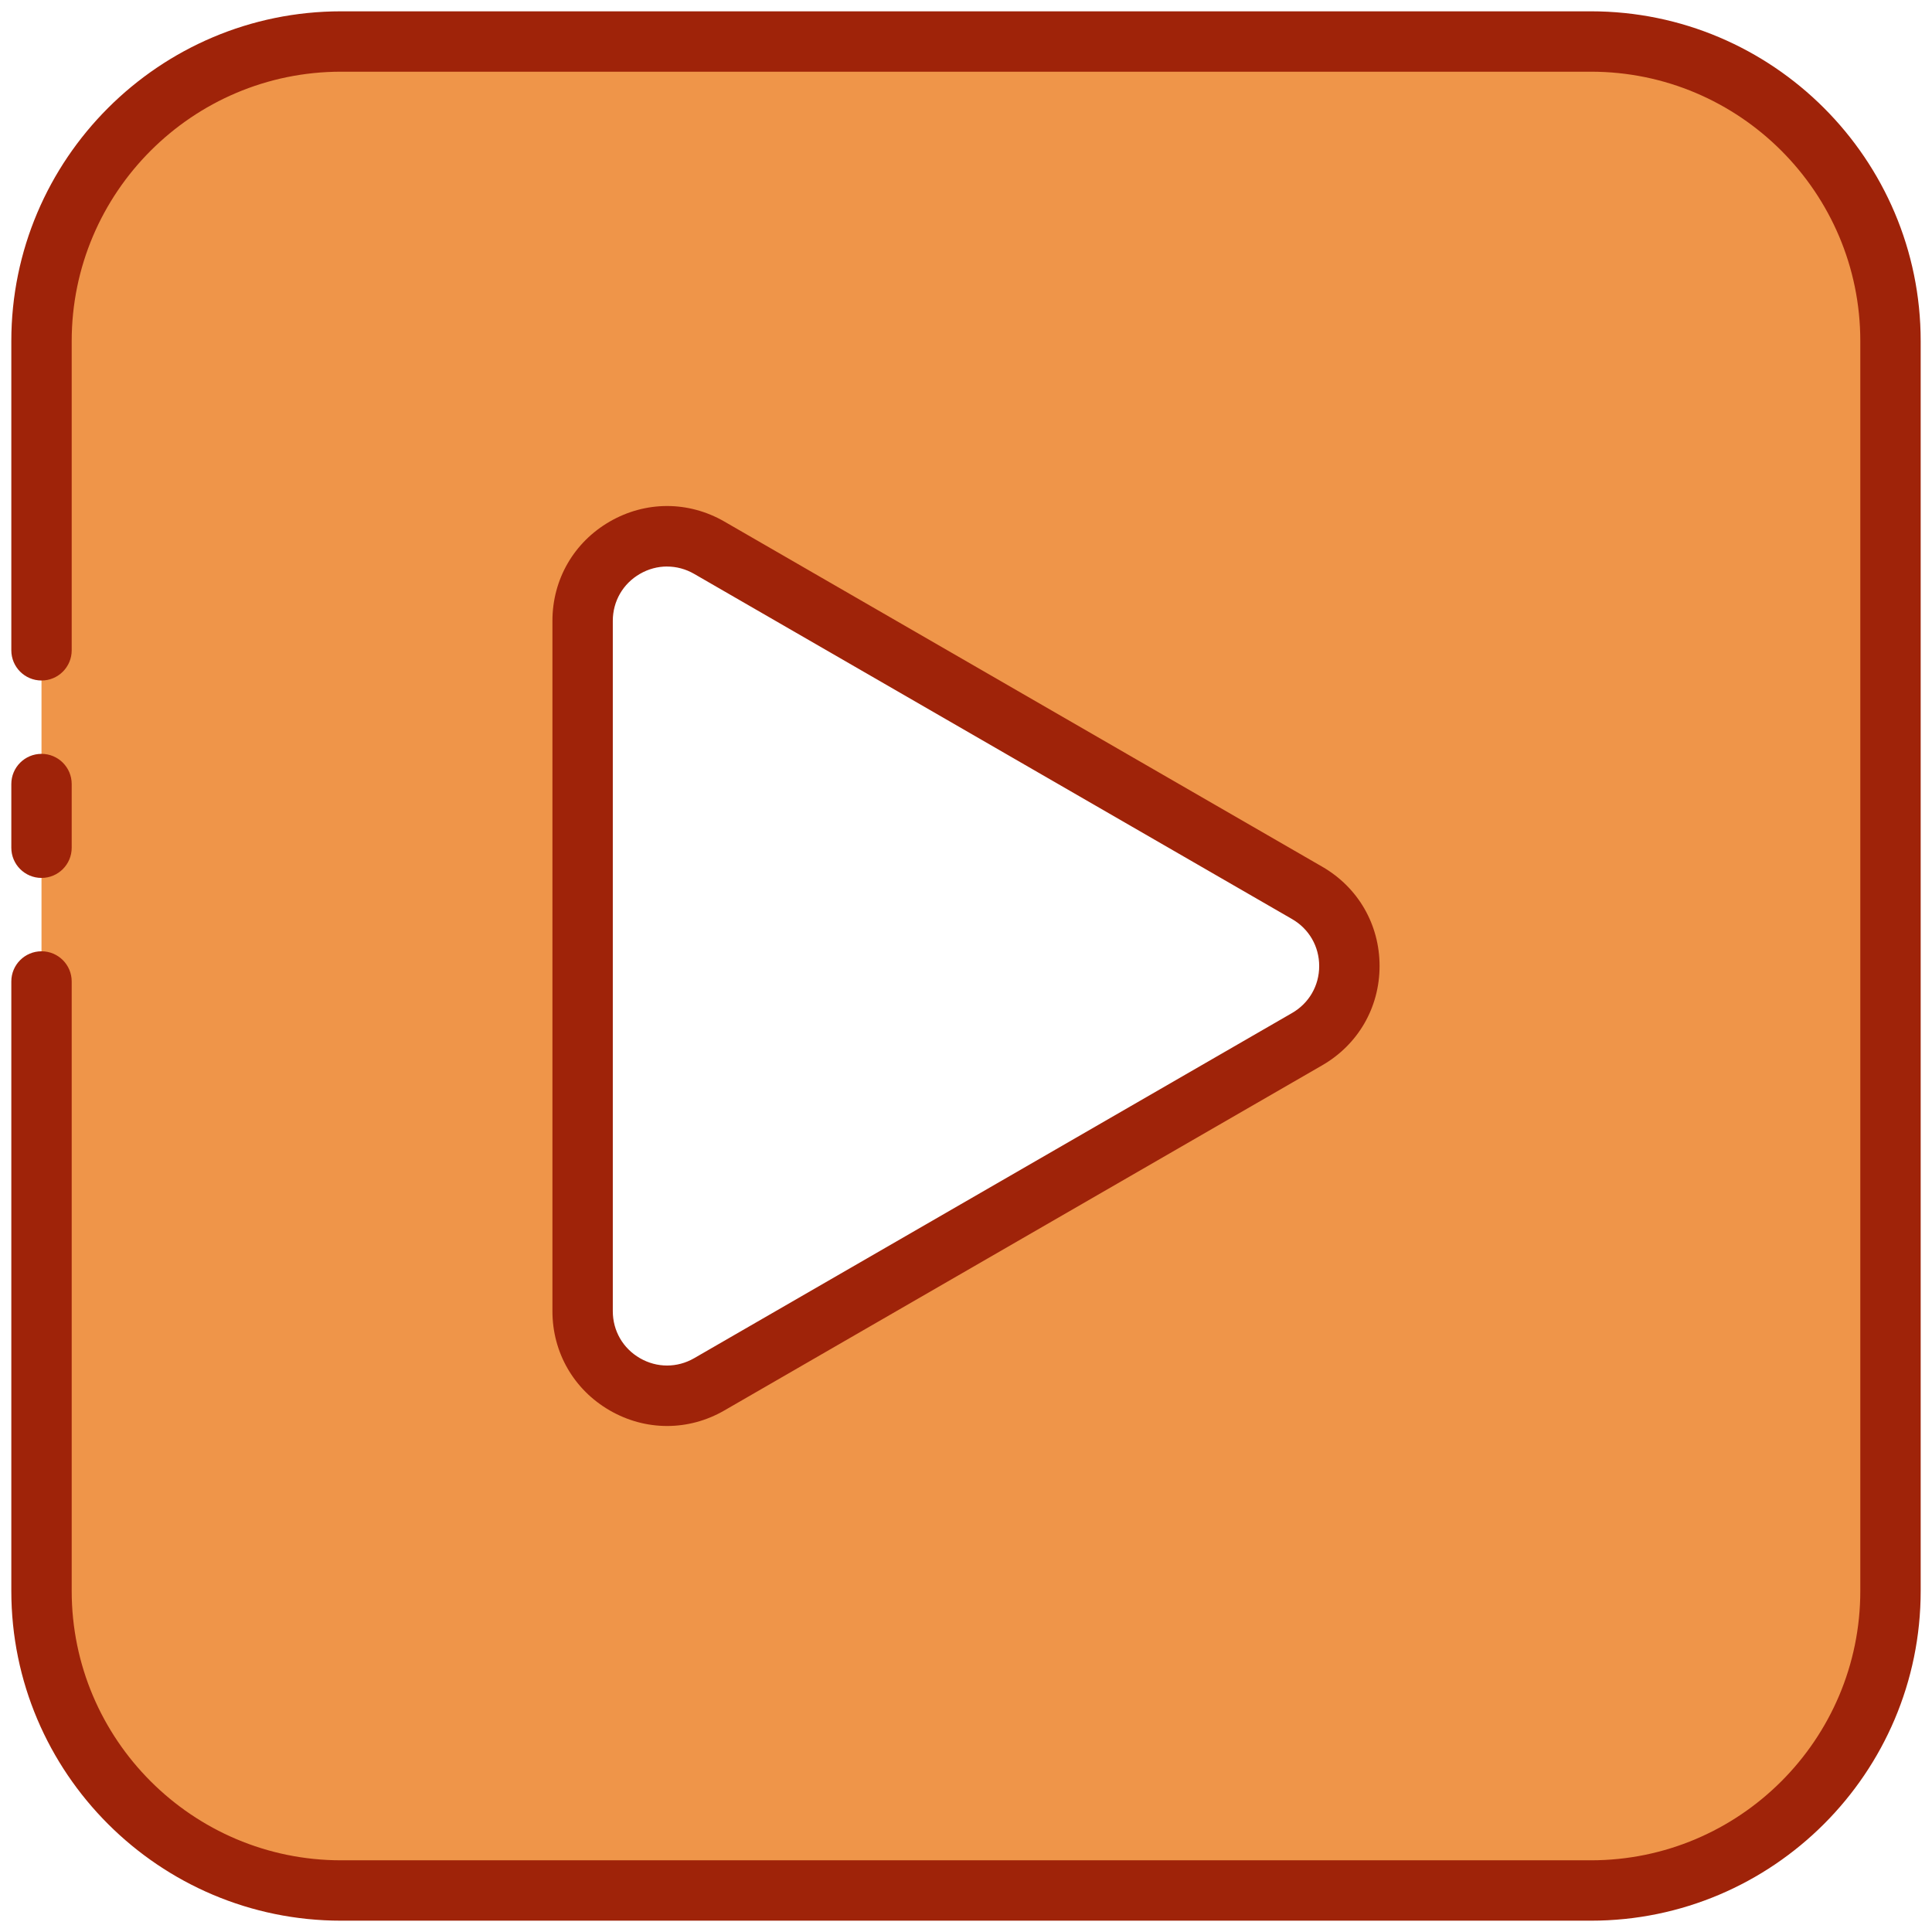<svg xmlns="http://www.w3.org/2000/svg" version="1.1" xmlns:xlink="http://www.w3.org/1999/xlink" width="512" height="512" x="0" y="0" viewBox="0 0 512 512" style="enable-background:new 0 0 512 512" xml:space="preserve" class=""><g><path fill="#ef9549" d="M421.62 11H90.39C46.54 11 11 46.54 11 90.38v331.24C11 465.46 46.54 501 90.38 501h331.24c43.84 0 79.38-35.54 79.38-79.38V90.38C501 46.54 465.46 11 421.62 11zm-77.28 264.38L185.9 366.85c-14.92 8.61-33.57-2.15-33.57-19.38V164.53c0-17.23 18.65-27.99 33.57-19.38l158.44 91.47c14.92 8.61 14.92 30.15 0 38.76z" opacity="1" data-original="#8bd4ed" class=""></path><g fill="#1c71a0"><path d="M421.62 509H90.39C42.2 509 3 469.8 3 421.62V260.1c0-4.42 3.58-8 8-8s8 3.58 8 8v161.52C19 460.98 51.03 493 90.39 493h331.23c39.36 0 71.38-32.02 71.38-71.38V90.38C493 51.02 460.98 19 421.62 19H90.39C51.03 19 19 51.02 19 90.38v81.96c0 4.42-3.58 8-8 8s-8-3.58-8-8V90.38C3 42.2 42.2 3 90.39 3h331.23C469.8 3 509 42.2 509 90.38v331.24c0 48.18-39.2 87.38-87.38 87.38z" fill="#9f2309" opacity="1" data-original="#1c71a0" class=""></path><path d="M11 232.66c-4.42 0-8-3.58-8-8v-16.88c0-4.42 3.58-8 8-8s8 3.58 8 8v16.88c0 4.42-3.58 8-8 8zM176.78 377.9c-5.22 0-10.43-1.37-15.19-4.12-9.51-5.49-15.19-15.33-15.19-26.31V164.53c0-10.98 5.68-20.82 15.19-26.31s20.87-5.49 30.38 0l158.44 91.47c9.51 5.49 15.19 15.33 15.19 26.31s-5.68 20.82-15.19 26.31l-158.44 91.47c-4.75 2.75-9.97 4.12-15.19 4.12zm0-227.77c-2.47 0-4.94.65-7.19 1.95-4.5 2.6-7.19 7.25-7.19 12.45v182.95c0 5.2 2.69 9.85 7.19 12.45s9.88 2.6 14.38 0l158.44-91.47c4.5-2.6 7.19-7.25 7.19-12.45s-2.69-9.85-7.19-12.45l-158.44-91.47c-2.25-1.3-4.72-1.95-7.19-1.95z" fill="#9f2309" opacity="1" data-original="#1c71a0" class=""></path></g></g></svg>